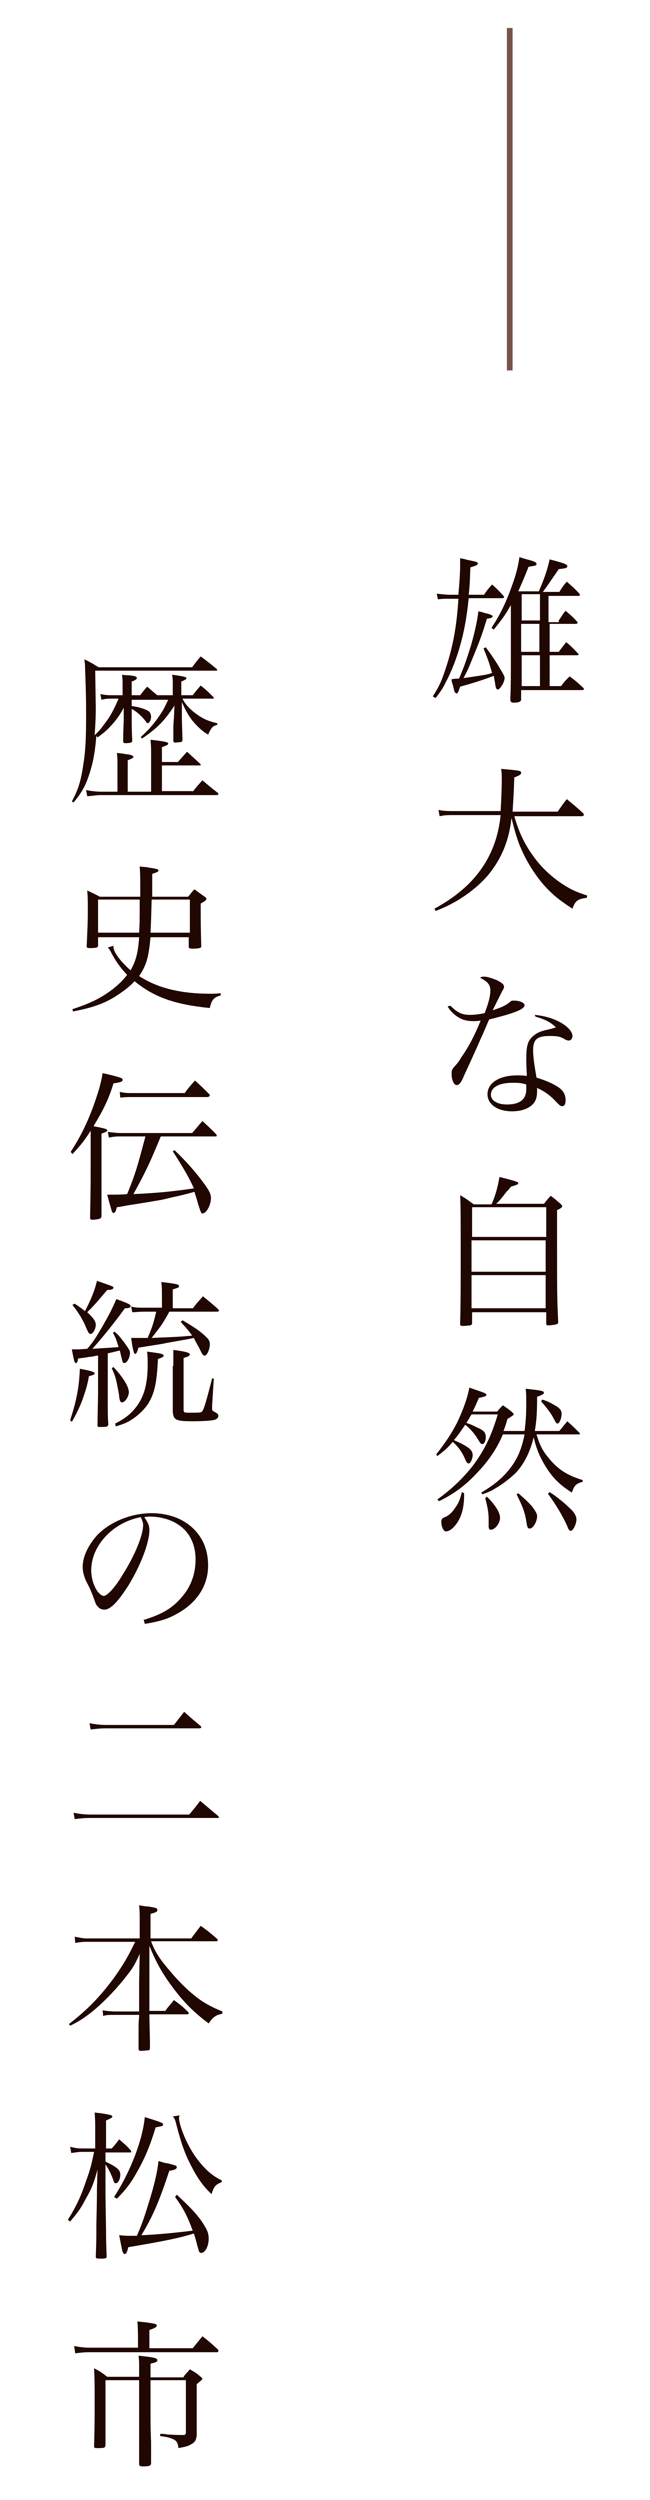 <?xml version="1.0" encoding="utf-8"?>
<!-- Generator: Adobe Illustrator 25.2.3, SVG Export Plug-In . SVG Version: 6.00 Build 0)  -->
<svg version="1.1" id="レイヤー_1" xmlns="http://www.w3.org/2000/svg" xmlns:xlink="http://www.w3.org/1999/xlink" x="0px"
	 y="0px" viewBox="0 0 114 438" style="enable-background:new 0 0 114 438;" xml:space="preserve">
<style type="text/css">
	.st0{fill:#200701;}
	.st1{fill:none;stroke:#76544B;stroke-miterlimit:10;}
</style>
<g>
	<g>
		<path class="st0" d="M80.4,104.1c0.2-2.2,0.3-3.9,0.3-5c0-0.5,0-0.6,0-1.3c0.6,0.1,1,0.2,1.3,0.3c1.6,0.3,1.8,0.4,1.8,0.6
			c0,0.3-0.3,0.4-1.3,0.7c-0.1,2.4-0.1,3.2-0.3,4.8h2.7c0.5-0.8,0.7-1,1.4-1.8c0.9,0.8,1.2,1.1,2,2c0.1,0.1,0.1,0.2,0.1,0.2
			c0,0.1-0.1,0.2-0.2,0.2h-6c-0.3,3.1-0.8,5.9-1.5,8.3c-0.6,2.2-1.5,4.5-2.5,6.4c-0.5,1-0.8,1.5-1.8,2.8l-0.5-0.3
			c1.3-2,1.7-3.1,2.5-5.6c1.1-3.5,1.7-6.8,2-11.5h-1.8c-0.5,0-1,0-1.8,0.1l-0.2-1c0.8,0.1,1.7,0.2,2.3,0.2H80.4z M79.3,119.6
			c-0.1-0.2-0.1-0.4-0.1-0.6c0.6-0.1,0.6-0.1,1.3-0.1c1-2.3,1.4-3.6,2.1-5.8c0.7-2.5,1.1-4.3,1.3-6c0.5,0.1,0.9,0.2,1.1,0.3
			c1,0.2,1.4,0.4,1.4,0.6c0,0.2-0.3,0.3-1,0.4c-0.2,0.7-0.4,1.2-0.5,1.6c-0.8,2.4-0.9,2.6-2.5,6.5c-0.4,1-0.5,1.1-1.1,2.3
			c4.1-0.6,4.1-0.6,5-0.9c-0.5-1.8-0.8-2.6-1.5-4.3l0.4-0.2c0.8,1.1,1.1,1.5,2,2.9c1,1.7,1.3,2.1,1.3,2.5c0,0.7-0.8,2-1.2,2
			c-0.2,0-0.3-0.2-0.4-0.6c0-0.1-0.1-0.7-0.3-1.8c-1.5,0.6-3.7,1.3-5.9,1.9c-0.1,0.3-0.2,0.5-0.2,0.6c-0.1,0.3-0.3,0.6-0.4,0.6
			c-0.1,0-0.2-0.1-0.3-0.2c-0.1-0.1-0.2-0.5-0.3-1L79.3,119.6z M98,108.7c0.5-0.7,0.6-1,1.2-1.7c0.9,0.8,1.2,1,2,1.9
			c0.1,0.1,0.1,0.1,0.1,0.2c0,0.1-0.1,0.2-0.3,0.2h-4.6v4.9h1.6c0.5-0.7,0.7-0.9,1.3-1.7c1,0.8,1.2,1.1,2.1,2c0,0.1,0.1,0.1,0.1,0.1
			c0,0.1-0.1,0.2-0.3,0.2h-4.8v5.4h2c0.6-0.8,0.8-1,1.5-1.7c1.1,0.8,1.4,1.1,2.4,2c0.1,0.1,0.1,0.1,0.1,0.2c0,0.1-0.1,0.2-0.2,0.2
			H91.4v1.6c0,0.4-0.3,0.6-1.3,0.6c-0.4,0-0.5-0.1-0.6-0.4c0.1-2.8,0.1-4.1,0.1-7.4v-9.3c-1,1.8-1.7,2.7-3,4.3l-0.4-0.3
			c1.5-2.3,2.5-4.3,3.6-7.4c0.8-2.2,1.1-3.6,1.3-5c0.6,0.2,1,0.3,1.3,0.4c1.2,0.3,1.7,0.5,1.7,0.8s-0.2,0.3-1.4,0.5
			c-1.1,2.8-1.3,3.1-1.8,4.3h3.6c1-2.3,1.5-3.8,1.9-5.6c2.7,0.7,3.1,0.9,3.1,1.2c0,0.3-0.3,0.4-1.5,0.5c-0.4,0.6-0.4,0.6-2.2,3.2
			c-0.1,0.1-0.2,0.3-0.6,0.8h2.9c0.5-0.8,0.7-1.1,1.3-1.8c1,0.9,1.3,1.1,2.2,2.1c0.1,0.1,0.1,0.1,0.1,0.2s-0.1,0.2-0.2,0.2h-5.3v4.6
			H98z M94.7,108.7v-4.6h-3.2v4.6H94.7z M91.4,114.2h3.2v-4.9h-3.2V114.2z M94.7,120.2v-5.4h-3.2v5.4H94.7z"/>
		<path class="st0" d="M90.1,142.6c0.8,3,1.8,5.1,3.3,7.2c1.5,2.2,3.6,4.1,5.9,5.5c1.2,0.7,1.9,1,3.7,1.6l-0.1,0.4
			c-1.6,0.2-2,0.5-2.5,1.9c-2.3-1.5-3.3-2.3-4.8-3.9c-1.9-2.1-3.5-4.8-4.5-7.3c-0.5-1.3-0.9-2.7-1.4-4.7c-0.4,4-1.8,7.2-4,9.9
			c-1.5,1.8-3.5,3.4-5.7,4.7c-1.1,0.6-1.8,1-3.6,1.7l-0.2-0.4c2.5-1.4,3.7-2.3,5.2-3.6c3.8-3.4,5.9-7.7,6.4-12.8h-8.1
			c-1.1,0-1.7,0-2.6,0.2l-0.2-1.1c1.1,0.2,1.7,0.2,2.9,0.2h8c0.1-1.7,0.2-3.8,0.2-5.5c0-0.8,0-1.1-0.1-1.9c3.2,0.3,3.5,0.3,3.5,0.7
			c0,0.3-0.4,0.5-1.2,0.8c-0.1,3.2-0.2,4.3-0.3,6h7.9c0.7-1,0.9-1.3,1.6-2.2c1.2,1,1.6,1.3,2.8,2.4c0.1,0.1,0.2,0.2,0.2,0.3
			c0,0.1-0.1,0.3-0.3,0.3H90.1z"/>
		<path class="st0" d="M79,176.2c1.3,1.3,2.1,1.6,3.5,1.6c0.7,0,1.5-0.1,2.5-0.3c0.7-1.8,1-3,1-4c0-0.9-0.4-1.5-1.8-2.2
			c0.3-0.2,0.4-0.2,0.7-0.2c0.6,0,1.4,0.3,2.2,0.6c1,0.5,1.3,0.8,1.3,1.2c0,0.2-0.1,0.4-0.3,0.7c-0.1,0.2-0.7,1.4-1.7,3.4
			c2.1-0.7,2.3-0.9,3.1-1.5c0.2-0.2,0.3-0.2,0.6-0.2c1.1,0,1.9,0.4,1.9,0.8c0,0.7-1.7,1.4-6.2,2.5c-0.3,0.6-0.7,1.7-1.5,3.4
			c-0.8,1.9-3,6.6-3.2,7.1c-0.4,0.8-0.7,1-1,1c-0.5,0-0.9-0.9-0.9-2c0-0.6,0.1-0.7,0.3-1c0.6-0.7,1-1.1,1.3-1.7
			c1.4-2,2.4-3.9,3.5-6.6c-0.6,0.1-0.9,0.1-1.3,0.1c-1,0-1.8-0.2-2.5-0.6c-0.8-0.5-1.5-1.1-2-2L79,176.2z M93.8,177.8
			c1.9,0.2,3.5,0.7,4.8,1.5c1.1,0.7,1.8,1.5,1.8,2.2c0,0.5-0.3,0.8-0.7,0.8c-0.2,0-0.4-0.1-0.6-0.2c-0.8-0.5-1.3-0.6-2.7-0.6
			c-2.2,0-2.9,0.6-2.9,2.5c0,0.8,0.1,2,0.6,4.8c1.7,0.5,3.2,1.2,4,1.8c0.8,0.6,1.1,1.3,1.1,2.2c0,0.6-0.2,1-0.6,1
			c-0.3,0-0.4-0.1-1-0.7c-1-1.1-1.9-1.8-3.4-2.5c0,0.2,0,0.4,0,0.5c0,1.1-0.2,1.8-0.8,2.4c-0.8,0.8-2.1,1.2-3.6,1.2
			c-2.5,0-4.3-1.2-4.3-3c0-2,2.1-3.3,5.2-3.3c0.6,0,1,0,1.7,0.1c-0.1-2.2-0.1-2.4-0.1-2.8c0-2.3,0.2-3.2,1-4c0.6-0.6,1.3-1,2.7-1.3
			c0.4-0.1,0.5-0.1,1.5-0.4c-0.8-0.8-1.6-1.3-3.6-1.9L93.8,177.8z M92.3,190c-0.9-0.3-1.5-0.3-2.4-0.3c-2.4,0-3.8,0.8-3.8,2.1
			c0,1,1.1,1.7,2.8,1.7c2.3,0,3.4-0.9,3.4-2.7V190z"/>
		<path class="st0" d="M95.4,210.9c0.5-0.6,0.6-0.8,1.2-1.4c0.8,0.6,1,0.8,1.7,1.4c0.2,0.2,0.3,0.3,0.3,0.4c0,0.2-0.2,0.4-0.9,0.7
			v5.1c0,9.7,0,10.1,0.2,14.5c0,0.3-0.1,0.3-0.3,0.4c-0.2,0.1-1.1,0.2-1.5,0.2c-0.2,0-0.3-0.1-0.3-0.3v-2h-13v1.8c0,0,0,0.1,0,0.1
			c0,0.2-0.1,0.3-0.3,0.4c-0.1,0-1,0.1-1.3,0.1c-0.4,0-0.5-0.1-0.5-0.3v-0.1c0.1-3.4,0.1-7.8,0.1-10.8c0-6.8,0-10.1-0.1-11.7
			c1.1,0.6,1.4,0.9,2.4,1.6h3.1c0.7-1.5,1.1-3.1,1.4-4.8c3.2,0.8,3.3,0.9,3.3,1.1c0,0.2-0.3,0.3-1.3,0.6c-0.3,0.4-0.5,0.7-0.7,0.8
			c-1,1.3-1.3,1.7-1.9,2.2H95.4z M95.8,216.7v-5.2h-13v5.2H95.8z M82.7,217.3v5.5h13v-5.5H82.7z M82.7,223.4v5.8h13v-5.8H82.7z"/>
		<path class="st0" d="M92,250.7c0.2-1.5,0.3-2.9,0.3-4.9c0-0.9,0-1.5-0.1-2.5c2.8,0.3,3.2,0.4,3.2,0.7c0,0.2-0.3,0.4-1.2,0.7
			c0,2.9-0.1,4.2-0.4,6h4.3c0.6-0.7,0.8-1,1.4-1.7c0.9,0.8,1.2,1.1,2.1,2c0.1,0.1,0.1,0.1,0.1,0.2c0,0.1-0.1,0.1-0.2,0.1h-7.4
			c0.5,1.7,1,2.8,2.1,4.1c1.6,2,3.3,3.1,6,3.9v0.3c-1.1,0.3-1.5,0.6-1.9,1.9c-2.2-1.4-3.5-2.7-4.8-4.9c-0.9-1.5-1.5-3-1.9-4.8
			c-0.6,2.5-1.6,4.5-3,6.1c-1,1-2.4,2.1-3.8,2.9c-0.6,0.4-1.1,0.6-2.2,1l-0.2-0.3c2.2-1.3,3.8-2.6,5.1-4.3c1.3-1.7,2-3.4,2.5-5.9
			h-3.8c-1,2.4-2.5,4.6-4.3,6.5c-2.1,2.3-4.2,3.9-6.9,5.2l-0.3-0.3c2.5-1.8,4.5-3.7,6.3-6c2-2.7,3.2-5.2,4.3-8.9h-4.6
			c-0.3,0.5-0.6,1-0.9,1.5c0.7,0.2,1.1,0.4,1.9,0.8c1.2,0.5,1.5,0.9,1.5,1.7c0,0.7-0.3,1.2-0.6,1.2c-0.2,0-0.3-0.1-0.5-0.4
			c-0.8-1.3-1.3-2-2.5-3c-0.7,1-1.2,1.8-2,2.7c2.5,1.1,3.3,1.7,3.3,2.6c0,0.7-0.4,1.5-0.7,1.5c-0.2,0-0.4-0.2-0.6-0.7
			c-0.5-1.2-1.1-2.1-2.2-3.1c-0.9,1.1-1.4,1.5-2.7,2.5l-0.2-0.3c1.6-2,3.1-4.2,4.1-6.5c0.8-1.8,1.5-3.8,1.7-5.2c2.9,1,3,1,3,1.3
			c0,0.2-0.3,0.3-1.3,0.5c-0.5,1.1-0.6,1.4-1.1,2.4h4.3c0.4-0.5,0.4-0.5,1-1.1c0.7,0.5,0.9,0.6,1.5,1.1c0.3,0.3,0.4,0.4,0.4,0.4
			c0,0.2,0,0.2-1.1,0.9c-0.3,1-0.4,1.4-0.7,2.1H92z M81.4,261.6c0,0.2,0,0.4,0,0.4c0,2.4-0.6,4.2-1.7,5.4c-0.5,0.6-1.1,0.9-1.5,0.9
			c-0.4,0-0.8-0.8-0.8-1.7c0-0.4,0.1-0.6,0.6-0.8c0.6-0.2,1.3-0.8,1.8-1.6c0.6-0.8,0.9-1.5,1.2-2.8L81.4,261.6z M85.4,262.2
			c1.5,1.5,2.3,2.8,2.3,3.7c0,1-0.9,2.1-1.6,2.1c-0.3,0-0.4-0.2-0.4-0.6c0-0.1,0-0.3,0-0.4c0-0.3,0-0.5,0-0.6c0-1.2-0.1-2.1-0.6-3.9
			L85.4,262.2z M90.9,261.6c1,0.9,1.5,1.3,2.4,2.3c0.6,0.8,0.9,1.3,0.9,1.7c0,1-0.7,2.2-1.3,2.2c-0.3,0-0.4-0.2-0.5-0.7
			c-0.3-2-0.6-2.9-1.8-5.3L90.9,261.6z M95.1,245.2c1,0.3,1.5,0.6,2.2,1c0.9,0.5,1.2,0.9,1.2,1.5c0,0.8-0.4,1.7-0.7,1.7
			c-0.2,0-0.3-0.1-0.6-0.7c-0.5-1-1.1-1.8-2.3-3.2L95.1,245.2z M96.4,261.4c1.5,1,2.7,2,3.6,2.9c0.8,0.7,1.1,1.4,1.1,1.9
			c0,0.8-0.6,2-1,2c-0.2,0-0.4-0.2-0.6-0.8c-0.8-1.8-2-3.8-3.4-5.7L96.4,261.4z"/>
		<path class="st0" d="M30.3,121.8v-2.4c0-0.2,0-0.3-0.1-1.2c2,0.3,2.5,0.4,2.5,0.6c0,0.2-0.2,0.3-0.9,0.6v2.4h2
			c0.6-0.8,0.8-1,1.4-1.7c1,0.8,1.3,1.1,2.2,2c0.1,0.1,0.1,0.2,0.1,0.2c0,0.1-0.1,0.1-0.3,0.1H32c0.4,0.8,0.8,1.3,1.8,2.2
			c1.4,1.1,2.4,1.7,4.3,2.1l0,0.3c-0.8,0.2-1,0.4-1.6,1.7c-0.9-0.5-1.8-1.3-2.8-2.5c-0.6-0.8-1-1.4-1.8-3.2v2.8
			c0,0.7,0.1,3.1,0.1,3.8c0,0,0,0.1,0,0.1c0,0.1-0.1,0.2-0.2,0.3c-0.1,0-0.9,0.1-1.1,0.1s-0.3-0.1-0.3-0.3c0-0.8,0-0.8,0-2
			c0-0.3,0-1,0.1-2l0.1-2.2c-1.8,2.8-3.2,4.1-5.7,5.8l-0.2-0.3c1.6-1.4,2.8-2.9,3.9-4.7c0.4-0.7,0.5-1,0.9-1.8h-6.4v1.1
			c1,0.1,2.3,0.5,2.8,0.8c0.4,0.2,0.6,0.6,0.6,1.1c0,0.5-0.3,1.1-0.6,1.1c-0.1,0-0.2-0.1-0.4-0.4c-0.6-0.8-1.6-1.7-2.4-2.1v1.7
			c0,0.9,0,2.1,0.1,3.9c-0.1,0.2-0.1,0.3-0.3,0.3c-0.2,0.1-0.7,0.1-1,0.1c-0.2,0-0.3-0.1-0.3-0.4c0-0.1,0-1.3,0.1-3.6V124
			c-0.7,1.3-1.2,2-2.1,3c-0.9,1-1.4,1.4-2.5,2.2l-0.2-0.3c-0.2,2.5-0.5,4.4-1.1,6.3c-0.7,2.3-1.4,3.6-2.9,5.4l-0.3-0.2
			c1.1-2,1.6-3.6,2-6.4c0.4-2.4,0.5-4.7,0.5-8.6c0-4-0.1-5.9-0.2-9l-0.1-0.9c1.2,0.6,1.5,0.8,2.5,1.4h16.4c0.6-0.8,0.8-1.1,1.5-1.9
			c1.2,0.9,1.6,1.2,2.8,2.2c0.1,0.1,0.1,0.2,0.1,0.2c0,0.1-0.1,0.1-0.3,0.1H16.7l0.1,6.6c0,1.8-0.1,3.2-0.2,4.7
			c1.1-1,1.5-1.7,2.4-2.9c0.7-1.1,1.1-1.9,1.8-3.5h-1.3c-0.5,0-0.9,0-1.7,0.2l-0.2-1c0.6,0.1,1,0.2,1.9,0.2h2v-1.9
			c0-0.6,0-0.9-0.1-1.7c0.4,0.1,0.8,0.1,1.1,0.1c1.1,0.1,1.5,0.2,1.5,0.5c0,0.2-0.3,0.4-0.9,0.6v2.4h1.5c0.5-0.7,0.7-0.9,1.2-1.5
			c0.9,0.7,1.1,1,1.8,1.5H30.3z M33.8,138.7c0.7-0.9,0.9-1.1,1.7-2c1.2,1,1.5,1.3,2.7,2.2c0.1,0.1,0.1,0.2,0.1,0.2
			c0,0.1-0.1,0.2-0.3,0.2H17.6c-0.6,0-1.1,0.1-2.3,0.2l-0.2-1.1c0.8,0.2,1.9,0.3,2.6,0.3h2.9v-5c0-0.5,0-0.9-0.1-1.8
			c0.6,0.1,1.1,0.1,1.4,0.2c1.1,0.1,1.5,0.3,1.5,0.5c0,0.2-0.3,0.3-1,0.6v5.5h4.1V132c0-0.8,0-1.3-0.1-2.4c2.6,0.3,3.1,0.4,3.1,0.7
			c0,0.2-0.3,0.3-1.1,0.6v2.6h2.8c0.7-0.8,0.9-1,1.6-1.8c1,0.9,1.3,1.2,2.3,2.1c0.1,0.1,0.1,0.1,0.1,0.2c0,0.1-0.1,0.1-0.2,0.1h-6.6
			v4.5H33.8z"/>
		<path class="st0" d="M26.4,164.1c-0.3,3.5-0.7,5-2,6.9c3.2,2.1,7.3,3.1,12.5,3.1c0.3,0,1,0,1.8-0.1v0.4c-1.2,0.3-1.6,0.8-1.9,2.2
			c-6.1-0.6-9.8-1.9-13.2-4.7c-0.9,1-2,1.8-3.4,2.7c-2.1,1.3-4.2,2-7.4,2.6l-0.1-0.4c3.1-1,4.9-1.9,6.8-3.3c1.2-0.9,2-1.7,2.8-2.7
			c-1.2-1.3-1.9-2.2-2.9-4.1c-0.2-0.4-0.3-0.5-0.5-0.7l1-0.3c0,0.1,0,0.2,0,0.2c0,0.9,1.2,2.5,3,4.1c0.9-1.6,1.3-2.9,1.5-5.8h-7.2
			v1.5c0,0.3-0.3,0.4-1.5,0.4c-0.4,0-0.5-0.1-0.5-0.3c0.1-2.3,0.2-3.9,0.2-6.2c0-1.8,0-2.4-0.1-3.6c1,0.5,1.3,0.6,2.2,1.1h7.1
			c0-3.8,0-3.8-0.1-5.3c0.7,0.1,1.3,0.1,1.6,0.2c1.4,0.2,1.7,0.3,1.7,0.5s-0.2,0.3-1.1,0.6c0,1.2,0,1.2,0,4H33
			c0.5-0.6,0.6-0.8,1.1-1.3c0.8,0.6,1.1,0.8,1.8,1.3c0.3,0.2,0.3,0.3,0.3,0.4c0,0.2-0.3,0.4-1,0.8c0,0.6,0,0.6,0,1.2
			c0,1.3,0,2.9,0.1,6.3c0,0.3-0.4,0.4-1.6,0.4c-0.4,0-0.6-0.1-0.6-0.3v-1.7H26.4z M24.4,163.4c0.1-1.8,0.1-1.8,0.1-5.8h-7.3v5.8
			H24.4z M33.3,163.4v-5.8h-6.7c-0.1,3.7-0.1,3.7-0.2,5.8H33.3z"/>
		<path class="st0" d="M12.4,201.8c1.6-2.5,2.7-4.6,3.9-7.8c0.9-2.5,1.4-4.1,1.7-6c1.3,0.3,3,0.7,3.3,0.9c0.2,0.1,0.2,0.1,0.2,0.3
			c0,0.3-0.3,0.4-1.6,0.6c-0.8,2.7-1.8,4.7-3.5,7.5c2,0.4,2.4,0.5,2.4,0.7c0,0.2-0.1,0.3-1,0.6v6.2c0,0.4,0,1.5,0,3.1
			c0,1.7,0,1.8,0,5.1c0,0.3-0.1,0.4-0.3,0.5c-0.2,0.1-0.9,0.2-1.3,0.2c-0.3,0-0.4-0.1-0.4-0.4c0-0.9,0.1-3.7,0.1-8.4v-6.8
			c-1.2,1.9-1.9,2.7-3.2,4.1L12.4,201.8z M28.2,199.1c-2,4.8-2.5,5.9-4.8,10.1c4.2-0.2,6.4-0.4,10.6-1c-0.7-1.6-1.7-3.4-3.7-6.5
			l0.3-0.2c1.9,1.8,3.4,3.5,4.7,5.2c1.3,1.7,1.7,2.4,1.7,3.2c0,1.2-0.8,2.7-1.5,2.7c-0.2,0-0.3-0.2-0.8-1.8c-0.2-0.8-0.4-1.3-0.6-2
			c-2.1,0.6-2.7,0.7-4.5,1.1c-1.1,0.3-1.1,0.3-6.7,1.2c-0.8,0.1-1.5,0.3-2.4,0.4c-0.2,0.7-0.3,1-0.6,1c-0.1,0-0.2-0.1-0.3-0.3
			c0-0.1-0.3-1-0.8-2.9c1.8,0,2.5,0,3.5-0.1c1.4-3.4,1.8-4.8,3.2-10.1h-4.6c-0.4,0-0.8,0-1.8,0.2l-0.2-1c0.7,0.1,1.7,0.2,2.2,0.2
			h12.6c0.8-0.9,1-1.2,1.8-2.1c1.1,1,1.4,1.3,2.4,2.3c0.1,0.1,0.1,0.2,0.1,0.3s-0.1,0.1-0.3,0.1H28.2z M21,191.3
			c0.9,0.2,1.5,0.2,2.2,0.2h9.2c0.7-1,1-1.3,1.8-2.2c1.1,1,1.4,1.3,2.4,2.3c0.1,0.1,0.2,0.2,0.2,0.3c0,0.1-0.2,0.3-0.4,0.3H23.1
			c-0.8,0-1.2,0-2,0.1L21,191.3z"/>
		<path class="st0" d="M12.3,248.8c1.2-3.6,1.6-6.1,1.7-9c2.2,0.4,2.6,0.6,2.6,0.8c0,0.2-0.2,0.3-1,0.5c-0.3,1.7-0.6,2.6-1.2,4.3
			c-0.6,1.5-1,2.3-1.8,3.7L12.3,248.8z M17,237.5c-0.5,0.1-0.9,0.2-1.2,0.2c-1.1,0.2-1.3,0.2-2.1,0.3c-0.1,0.7-0.2,0.8-0.4,0.8
			c-0.2,0-0.3-0.2-0.7-2.4c0.9,0,0.9,0,1,0c0.4,0,0.4,0,1.7-0.1c0.8-0.9,1.3-1.6,2.3-3.3c1.7-2.9,2.2-4,2.8-5.4
			c2.3,0.8,2.5,1,2.5,1.2c0,0.3-0.3,0.4-1,0.4c-1.4,2-4.3,5.6-5.7,7.1c3.4-0.2,3.4-0.2,4.6-0.3c-0.4-1.3-0.5-1.6-1-2.5l0.3-0.2
			c0.7,0.6,1,1,1.7,1.9c0.7,1,1,1.4,1,1.8c0,0.8-0.5,1.8-1,1.8c-0.3,0-0.3-0.2-0.5-1c-0.1-0.3-0.1-0.5-0.3-1.2
			c-0.8,0.2-1.2,0.3-2.1,0.5v6.5c0,4.6,0,4.6,0.1,5.9c0,0.2-0.1,0.3-0.2,0.4c-0.1,0.1-0.9,0.1-1.4,0.1c-0.3,0-0.3-0.1-0.3-0.3
			c0-1.5,0.1-4.7,0.1-5.9V237.5z M13.1,228.4c0.9,0.6,1.2,0.8,1.8,1.3c0.9-1.7,1.7-3.5,2.1-5.3c2.9,1,2.9,1,2.9,1.2
			s-0.3,0.4-1.1,0.4c-2.2,2.6-2.4,2.8-3.5,3.9c1.1,1,1.5,1.6,1.5,2.2c0,0.7-0.5,1.6-0.9,1.6c-0.3,0-0.4-0.2-0.8-1.1
			c-0.4-1.1-1.3-2.6-2.4-4L13.1,228.4z M19.9,239.5c1.6,1.7,2.7,3.4,2.7,4.4c0,0.8-0.7,1.8-1.2,1.8c-0.3,0-0.4-0.3-0.5-1
			c0-0.3-0.2-1.3-0.4-2.3c-0.2-1-0.4-1.6-0.9-2.7L19.9,239.5z M20.2,249.4c2-1,3.1-2,4.1-3.5c1.1-1.7,1.6-3.8,1.6-6.9
			c0-0.8,0-1.3-0.1-2.2c2.4,0.3,2.9,0.4,2.9,0.7c0,0.2-0.2,0.3-1,0.6c-0.2,4.2-0.6,6-1.7,7.8c-0.8,1.2-1.9,2.2-3.2,3
			c-0.7,0.4-1.2,0.6-2.5,1L20.2,249.4z M33.9,229.1c0.7-0.9,1-1.2,1.7-2c1.2,1,1.6,1.3,2.7,2.3c0.1,0.1,0.1,0.2,0.1,0.2
			c0,0.1-0.1,0.2-0.3,0.2h-8.4c-1.1,2-1.3,2.3-3.1,4.6c4.7-0.2,4.8-0.2,7.1-0.4c-0.5-0.7-0.8-1.1-2-2.4l0.3-0.3
			c1.7,1,2.8,1.7,3.7,2.5c0.9,0.8,1.1,1.1,1.1,1.7c0,0.9-0.5,2-0.9,2c-0.3,0-0.4-0.2-0.8-1c-0.2-0.5-0.8-1.4-1.1-2.1
			c-0.9,0.2-0.9,0.2-4.9,0.9c-0.8,0.2-1.7,0.3-4.8,0.8c-0.3,0.9-0.4,1.1-0.6,1.1s-0.4-0.6-0.7-2.8l0.8,0c0.5,0,0.8,0,1,0
			c0.1,0,0.1,0,1.1,0c0.8-1.9,1-2.5,1.5-4.6h-2.2c-0.8,0-1.5,0.1-2,0.1l-0.2-1c0.8,0.2,1.2,0.2,2.2,0.2h3.2V227c0-1,0-1.4-0.1-2.4
			c2.5,0.3,3.1,0.4,3.1,0.7s-0.2,0.3-1.1,0.6v3.3H33.9z M30.4,239.3c0-1.6,0-1.8,0-2.8c2.3,0.3,2.9,0.5,2.9,0.8
			c0,0.2-0.3,0.4-1.1,0.6v9c0,0.6,0.1,0.6,1.1,0.6c1.8,0,2,0,2.2-0.3c0.3-0.4,0.7-1.8,1.7-5.7l0.3,0l-0.3,4.8c0,0.5,0,0.5,0,0.5
			c0,0.3,0.1,0.4,0.5,0.6c0.4,0.2,0.6,0.4,0.6,0.6c0,0.4-0.3,0.7-0.9,0.8c-0.5,0.1-1.9,0.2-3.6,0.2c-2.9,0-3.4-0.2-3.5-1.7l0-3.2
			V239.3z"/>
		<path class="st0" d="M25.2,283.8c3-0.9,5-2,6.6-3.9c1.7-1.9,2.5-4.2,2.5-6.7c0-2.7-1.1-4.9-3.2-6.2c-1.2-0.8-3.1-1.3-4.8-1.3
			c-0.3,0-0.5,0-1,0.1c0.7,1,0.9,1.5,0.9,2.3c0,2.2-1.6,6.3-3.7,9.7c-1.8,2.8-3.1,4.2-4.2,4.2c-0.5,0-0.9-0.2-1.2-0.6
			c-0.3-0.3-0.3-0.4-0.8-1.8c-0.3-0.7-0.4-1.1-1.2-2.6c-0.4-0.9-0.6-1.7-0.6-2.5c0-1.8,1-3.8,2.5-5.5c2.3-2.4,6-3.9,9.6-3.9
			c2.8,0,5.4,0.9,7.2,2.6c1.8,1.7,2.7,3.9,2.7,6.6c0,3.5-2,6.6-5.6,8.5c-1.6,0.9-3.1,1.3-5.5,1.7L25.2,283.8z M16,275.1
			c0,1.3,0.4,2.7,1.1,3.7c0.4,0.5,0.8,0.8,1.1,0.8c0.6,0,2-1.5,3.3-3.7c2.1-3.3,3.6-6.9,3.6-8.7c0-0.4-0.1-0.7-0.4-1.4
			C19.8,266.7,16,270.8,16,275.1z"/>
		<path class="st0" d="M12.9,317.6c1.3,0.2,1.8,0.3,3,0.3h17.3c0.8-1,1.1-1.3,1.9-2.4c1.3,1.1,1.8,1.5,3.1,2.6
			c0.1,0.1,0.2,0.2,0.2,0.3s-0.1,0.1-0.2,0.1H15.9c-1.3,0-1.9,0.1-2.8,0.2L12.9,317.6z M15.7,301.9c1,0.2,2,0.3,2.8,0.3h12
			c0.8-1,1-1.3,1.8-2.3c1.2,1.1,1.6,1.4,2.9,2.5c0.1,0.1,0.1,0.2,0.1,0.2c0,0.1-0.1,0.2-0.4,0.2H18.5c-1,0-1.7,0.1-2.6,0.2
			L15.7,301.9z"/>
		<path class="st0" d="M33.6,339.5c0.7-0.9,0.9-1.2,1.6-2.1c1.3,0.9,1.6,1.2,2.8,2.2c0.1,0.1,0.2,0.2,0.2,0.3c0,0.1-0.1,0.2-0.3,0.2
			H26.5c0.7,1.9,1.5,3.1,3.3,5.2c2,2.4,4.1,4.3,5.8,5.4c1,0.6,1.7,1,3.4,1.7v0.4c-1.1,0.2-1.7,0.6-2.4,1.7c-2.4-1.8-4.2-3.5-6.3-6.3
			c-1.7-2.3-2.8-4.1-4.1-7.3l0,6.3v5.1H29c0.6-0.9,0.9-1.1,1.5-1.9c1.1,0.8,1.5,1.1,2.5,2.1c0.1,0.1,0.1,0.2,0.1,0.2
			c0,0.1-0.1,0.2-0.3,0.2h-6.6v0.4c0.1,4,0.1,4.2,0.1,5.6c-0.1,0.2-0.1,0.3-0.2,0.3c-0.1,0-1,0.1-1.4,0.1c-0.3,0-0.4-0.1-0.4-0.4
			l0-1.5c0-1.1,0-1.9,0-2.2c0-1.1,0.1-1.8,0.1-1.9V353h-4.2c-1.1,0-1.6,0-2.1,0.2l-0.1-1c0.6,0.1,1.5,0.2,2.2,0.2h4.2v-5.1l0.1-5
			c-0.8,1.8-1.2,2.5-2.4,4c-1.7,2.2-4.3,4.9-6.4,6.5c-1.2,0.9-1.8,1.3-3.4,2.1l-0.2-0.3c3.2-2.5,5.3-4.6,7.9-8.1
			c1.7-2.4,2.5-3.8,3.7-6.3h-8.7c-0.6,0-1.3,0.1-1.8,0.2l-0.1-1.1c0.5,0.1,1.5,0.3,1.9,0.3h9.5v-3.2c0-1.2,0-1.6-0.1-2.6
			c0.6,0.1,1.1,0.2,1.5,0.2c1.4,0.2,1.7,0.3,1.7,0.6c0,0.3-0.1,0.4-1.2,0.7v4.3H33.6z"/>
		<path class="st0" d="M19.6,376.4c0.7-0.8,0.7-0.8,1.3-1.6c0.9,0.8,1.2,1,2,1.9c0.1,0.1,0.1,0.2,0.1,0.3c0,0.1-0.1,0.1-0.3,0.1
			h-4.2v1.6c2.1,1,2.6,1.5,2.6,2.3c0,0.8-0.4,1.5-0.8,1.5c-0.2,0-0.3-0.1-0.4-0.5c-0.4-1.1-0.9-2.1-1.4-2.8v3.3c0,2.4,0,2.7,0.1,8.1
			c0,1.8,0,1.8,0.1,4.7c0,0.4-0.2,0.4-1.2,0.4c-0.6,0-0.7-0.1-0.7-0.3c0,0,0,0,0-0.1c0.1-2.8,0.1-2.8,0.1-5.6
			c0.1-4.2,0.1-4.9,0.1-6.2l0.1-3.4c-0.6,2.3-1.1,3.5-2.1,5.2c-0.8,1.6-1.5,2.5-2.7,3.9l-0.4-0.3c1.5-2.4,2.3-4.1,3.3-7.1
			c0.7-1.9,0.9-2.9,1.3-4.8h-2c-0.8,0-1.3,0.1-2,0.2l-0.2-1.1c0.8,0.2,1.2,0.3,2.2,0.3h2.2v-3.2c0-1.2,0-1.8-0.1-3.1
			c0.6,0.1,1.1,0.1,1.5,0.2c1.3,0.2,1.6,0.3,1.6,0.5c0,0.2-0.2,0.3-1.1,0.7v4.9H19.6z M20,384.9c1.5-2.3,2.6-4.5,3.7-7.3
			c1-2.7,1.5-4.8,1.7-6.7c2.8,0.9,3.2,1,3.2,1.3c0,0.3-0.2,0.3-1.3,0.5c-1,3.3-1.9,5.4-3.2,7.7c-1.1,2-2,3.2-3.6,4.8L20,384.9z
			 M31,384.5c2.6,2.4,3.9,3.8,4.9,5.5c0.5,0.8,0.7,1.4,0.7,2.2c0,1.3-0.6,2.5-1.3,2.5c-0.3,0-0.4-0.2-0.5-0.6
			c-0.3-1-0.4-1.6-0.8-2.8c-2.6,0.8-5,1.3-11.5,2.4c-0.2,0.9-0.4,1.2-0.6,1.2c-0.1,0-0.3-0.1-0.4-0.4c-0.1-0.3-0.1-0.4-0.6-2.9
			c1,0.1,1.4,0.1,1.9,0.1c0.3,0,0.6,0,1.2,0c0.8-1.8,1.3-3.2,2-5.5c1.2-3.8,1.6-5.8,1.8-7.6c0.7,0.2,1.2,0.4,1.6,0.4
			c1.5,0.4,1.6,0.4,1.6,0.7c0,0.3-0.4,0.5-1.3,0.6c-1.8,5.4-2.8,7.8-4.9,11.3c2.6-0.1,5.7-0.4,9-0.8c-1-2.7-1.7-4-3.1-5.9L31,384.5z
			 M31.5,370.6c-0.1,0.3-0.1,0.3-0.1,0.5c0,0.8,0.7,2.9,1.6,4.6c0.9,1.8,2.2,3.5,3.5,4.7c0.7,0.6,1.2,1,2.4,1.6v0.3
			c-1.1,0.4-1.4,0.8-1.8,2.1c-1.6-1.5-2.6-3-3.8-5.4c-0.9-1.8-1.5-3.4-2.4-6.9c-0.2-0.8-0.3-1-0.6-1.3L31.5,370.6z"/>
		<path class="st0" d="M24.2,410.6c0-2.1,0-2.4-0.1-3.9c2.7,0.3,3.4,0.4,3.4,0.7c0,0.3-0.4,0.5-1.3,0.8v3.2h7.6
			c0.7-0.9,1-1.2,1.7-2.1c1.3,1,1.6,1.3,2.7,2.3c0.1,0.1,0.1,0.2,0.1,0.3c0,0.1-0.1,0.2-0.3,0.2H15.5c-0.8,0-1.7,0.1-2.3,0.2L13,411
			c0.9,0.2,1.9,0.3,2.5,0.3h8.7V410.6z M32.2,416.4c0.4-0.6,0.6-0.7,1.1-1.3c0.9,0.5,1.2,0.7,1.9,1.3c0.2,0.2,0.3,0.3,0.3,0.3
			c0,0.2-0.3,0.4-1,1v4.3l0,1.6l0,2.2v0.9c-0.1,0.8-0.3,1.2-1.1,1.6c-0.5,0.3-1.1,0.4-2.1,0.6c-0.1-0.9-0.3-1.3-1-1.6
			c-0.5-0.2-1.1-0.4-2.2-0.5v-0.4c0.5,0,0.9,0,1.1,0.1c1.9,0.1,1.9,0.1,2.9,0.1c0.4,0,0.5-0.1,0.5-0.5V417h-6.2v5.1
			c0,2.2,0,4,0.1,5.7c0,2,0,2,0,3.6c0,0.6-0.2,0.7-1.5,0.7c-0.4,0-0.6-0.1-0.6-0.4c0-3.4,0-3.4,0-4.6l0-2.8c0-1.4,0-1.7,0-2V417
			h-5.9v11.4c0,0.2-0.1,0.3-0.2,0.4c-0.2,0.1-0.9,0.1-1.4,0.1c-0.3,0-0.4-0.1-0.4-0.3c0.1-3.4,0.1-5.2,0.1-8.2c0-2.5,0-3.4-0.1-5.5
			c1.1,0.6,1.4,0.8,2.3,1.5h5.6c0-0.4,0-0.5,0-0.7v-1.2c0-0.5,0-1-0.1-1.8c2.7,0.3,3.3,0.4,3.3,0.8c0,0.3-0.3,0.4-1.2,0.6v2.4H32.2z
			"/>
	</g>
</g>
<line class="st1" x1="89.4" y1="4.9" x2="89.4" y2="64.9"/>
</svg>
